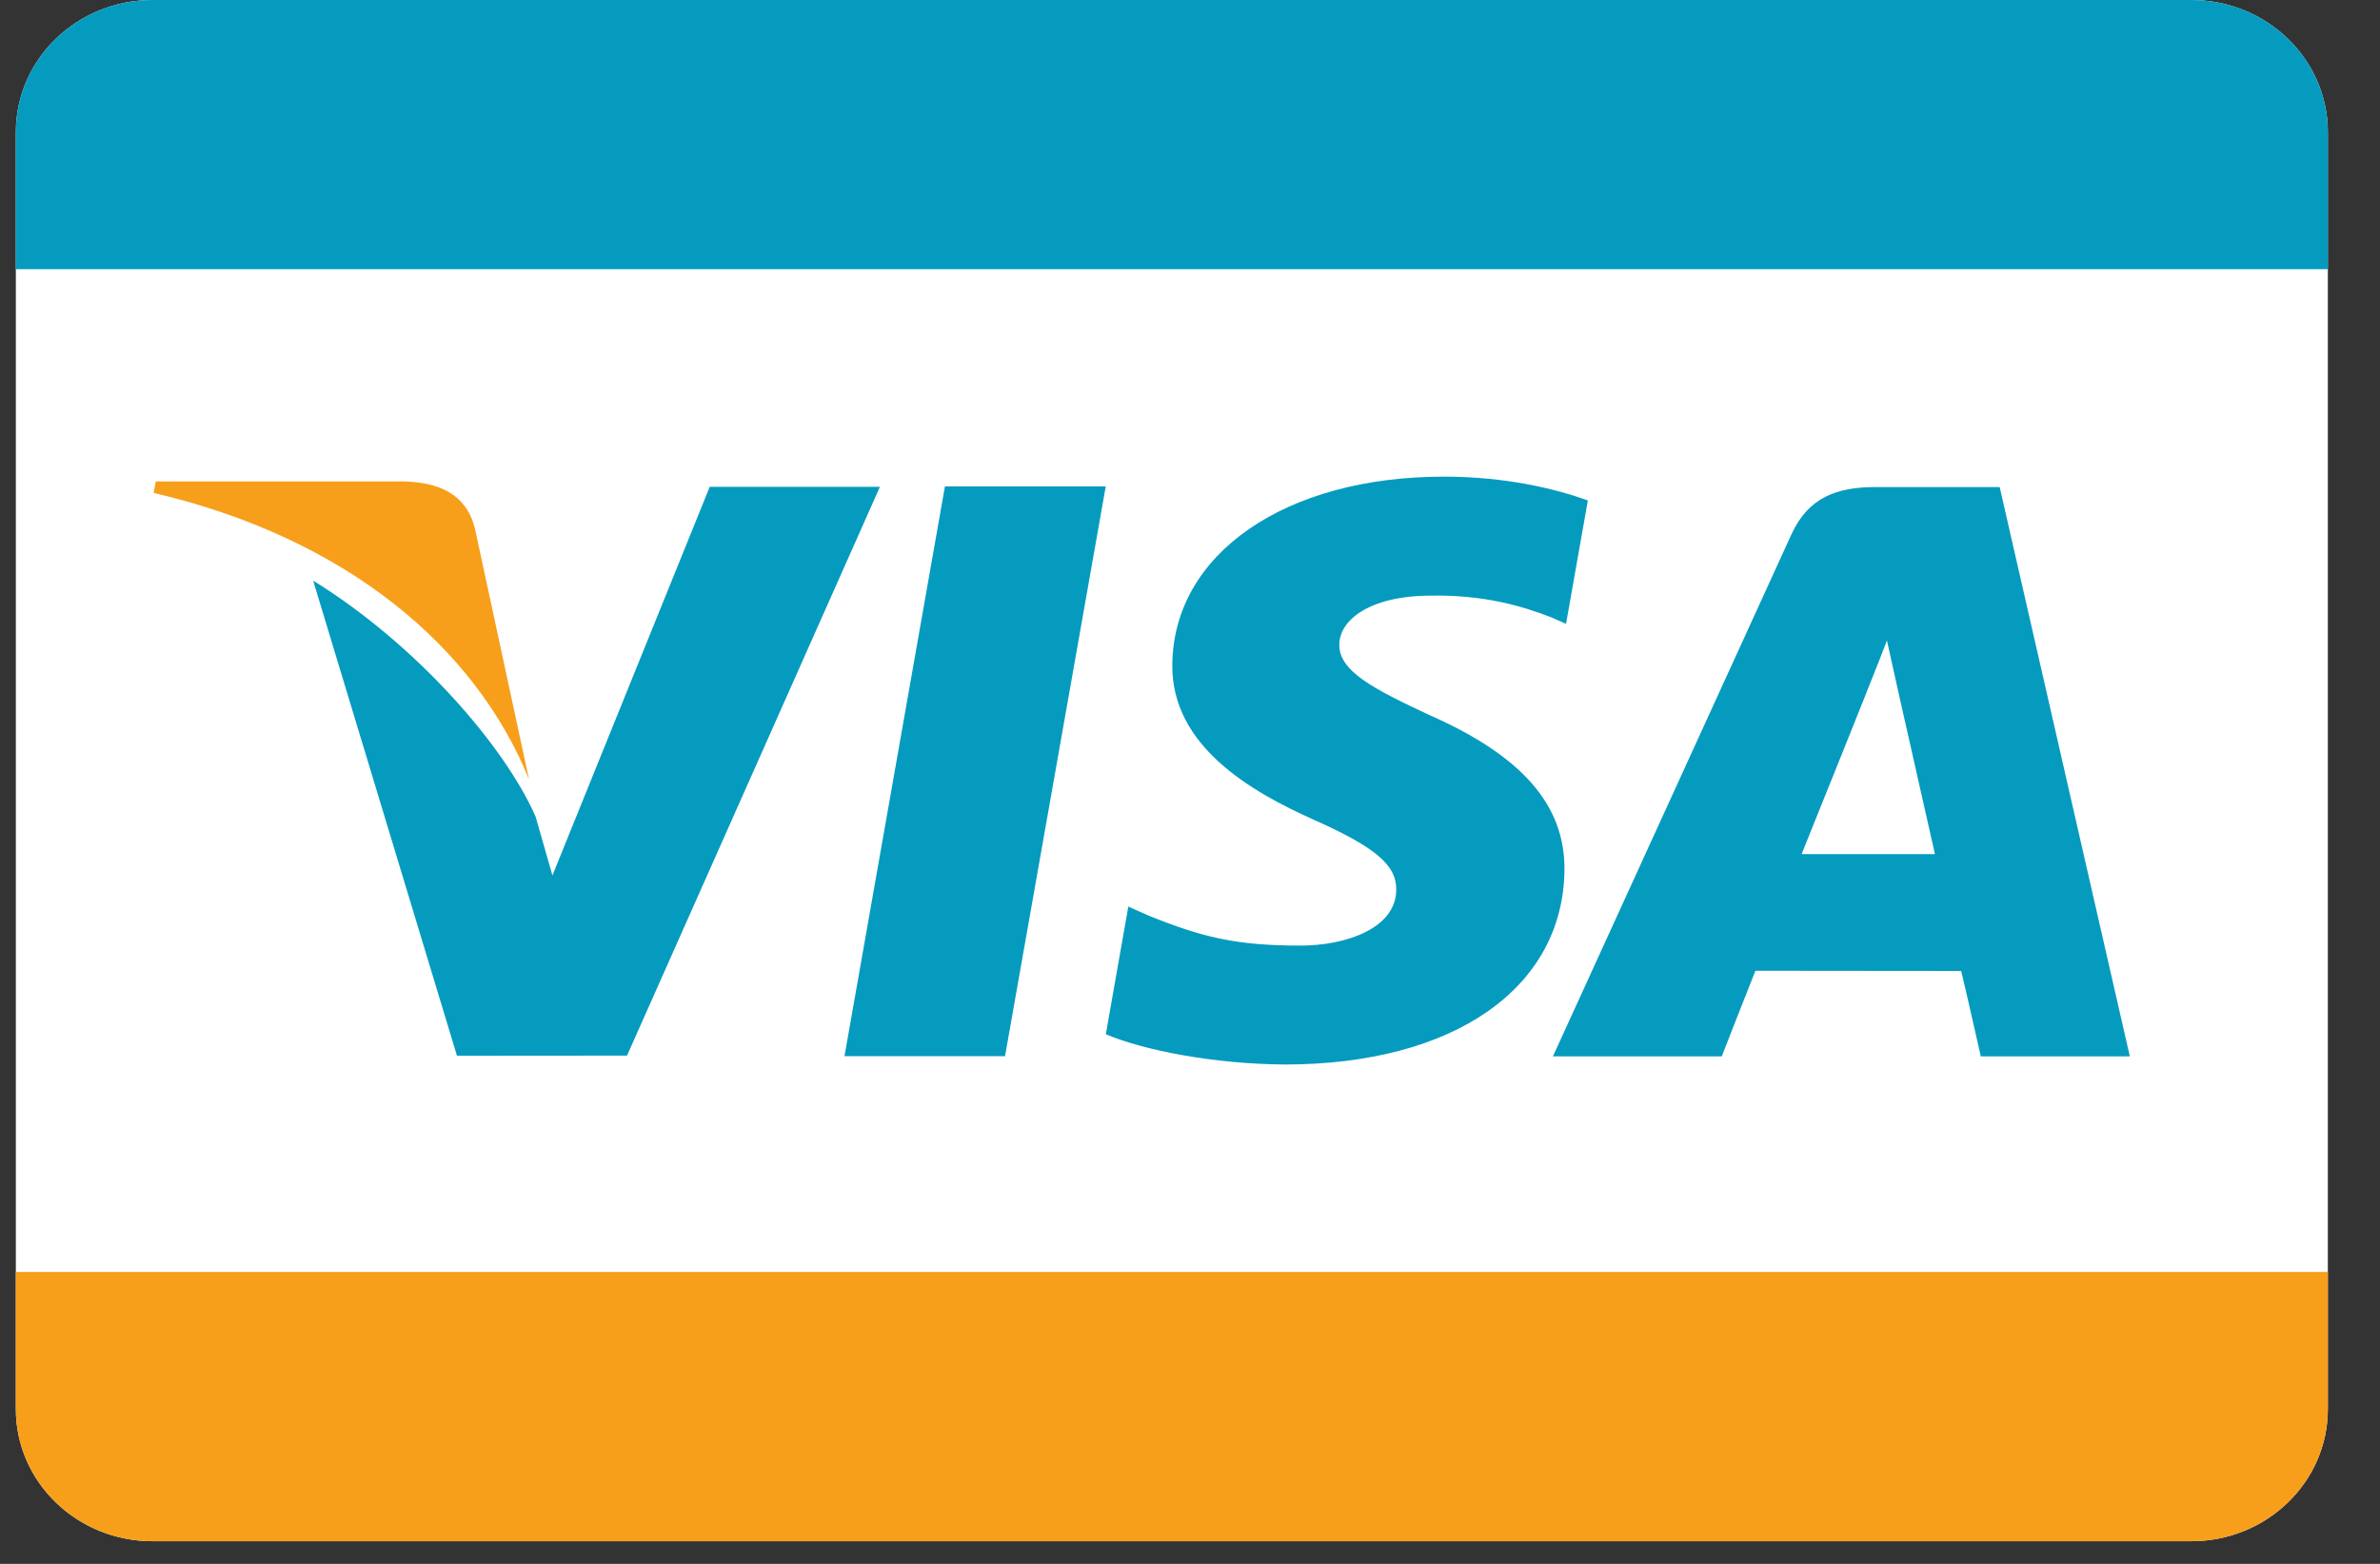 <svg width="35" height="23" viewBox="0 0 35 23" fill="none" xmlns="http://www.w3.org/2000/svg">
<rect x="0" y="0" width="35" height="23" fill="#333333" stroke="none"/>
<path d="M34.233 20.724C34.233 21.797 33.334 22.667 32.224 22.667H2.243C1.133 22.667 0.233 21.797 0.233 20.724V1.943C0.233 0.87 1.133 0 2.243 0H32.224C33.334 0 34.233 0.87 34.233 1.943V20.724Z" fill="white"/>
<path d="M7.78 11.464L6.982 7.762C6.845 7.252 6.448 7.1 5.952 7.08H2.292L2.259 7.249C5.11 7.917 6.996 9.528 7.78 11.464Z" fill="#F79F1A"/>
<path d="M16.261 7.154H13.896L12.419 15.533H14.78L16.261 7.154Z" fill="#059BBF"/>
<path d="M9.221 15.525L12.94 7.16H10.437L8.124 12.875L7.877 12.012C7.423 10.974 6.127 9.48 4.605 8.539L6.72 15.527L9.221 15.525Z" fill="#059BBF"/>
<path d="M23.007 12.793C23.015 11.842 22.384 11.117 21.022 10.517C20.195 10.13 19.69 9.872 19.696 9.479C19.696 9.132 20.123 8.76 21.049 8.76C21.823 8.748 22.381 8.911 22.817 9.081L23.03 9.175L23.351 7.36C22.882 7.191 22.149 7.01 21.233 7.01C18.898 7.01 17.255 8.146 17.24 9.775C17.225 10.979 18.415 11.65 19.311 12.052C20.23 12.461 20.539 12.723 20.533 13.09C20.527 13.651 19.8 13.907 19.121 13.907C18.174 13.907 17.673 13.781 16.895 13.468L16.593 13.333L16.262 15.211C16.813 15.444 17.833 15.648 18.892 15.656C21.375 15.656 22.989 14.535 23.007 12.793Z" fill="#059BBF"/>
<path d="M25.815 14.277C26.085 14.277 28.497 14.28 28.841 14.28C28.912 14.572 29.129 15.536 29.129 15.536H31.321L29.407 7.163H27.583C27.017 7.163 26.595 7.312 26.346 7.856L22.837 15.536H25.32C25.32 15.536 25.723 14.504 25.815 14.277ZM27.435 10.219C27.423 10.242 27.631 9.735 27.749 9.419L27.909 10.142C27.909 10.142 28.36 12.144 28.455 12.562H26.494C26.69 12.081 27.435 10.219 27.435 10.219Z" fill="#059BBF"/>
<path d="M32.224 0H2.243C1.133 0 0.233 0.87 0.233 1.943V3.959H34.233V1.943C34.233 0.87 33.334 0 32.224 0Z" fill="#059BBF"/>
<path d="M32.224 22.667H2.243C1.133 22.667 0.233 21.797 0.233 20.724V18.707H34.233V20.724C34.233 21.797 33.334 22.667 32.224 22.667Z" fill="#F79F1A"/>
</svg>
